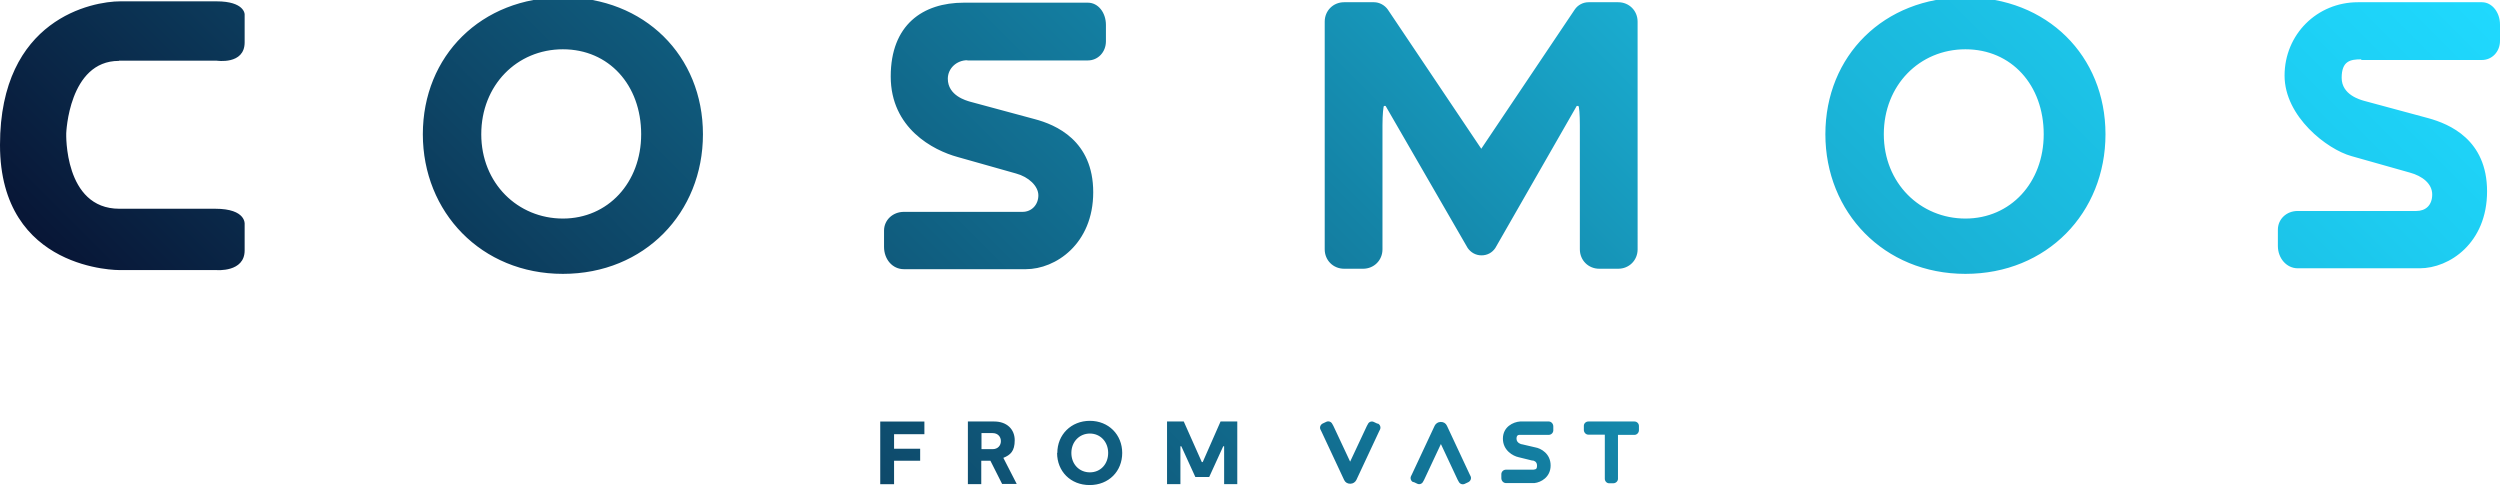 <?xml version="1.0" encoding="UTF-8"?><svg xmlns="http://www.w3.org/2000/svg" xmlns:xlink="http://www.w3.org/1999/xlink" version="1.1" viewBox="0 0 1121 217.5"><defs><style>.cls-1 {
        fill: url(#linear-gradient);
      }</style><linearGradient id="linear-gradient" x1="267.2" y1="357.9" x2="869.9" y2="-244.8" gradientUnits="userSpaceOnUse"><stop offset="0" stop-color="#081636"/><stop offset=".2" stop-color="#0d4465"/><stop offset=".5" stop-color="#1483a6"/><stop offset=".7" stop-color="#1ab1d5"/><stop offset=".9" stop-color="#1dcef3"/><stop offset="1" stop-color="#1fd9fe"/></linearGradient></defs><!--Generator: Adobe Illustrator 28.7.1, SVG Export Plug-In . SVG Version: 1.2.0 Build 142)--><g><g id="Layer_1"><path class="cls-1" d="M433.8,27c-4.9,0-8.8,3.7-8.8,8.3,0,7.6,8.3,9.8,10,10.3l28.9,7.8c9.5,2.5,26.3,9.6,26.3,32.8s-16.9,34.5-30.2,34.5h-54.7c-5.1,0-8.9-4.4-8.9-10v-7.3c0-4.7,3.9-8.4,8.9-8.4h53.2c4.1,0,7.1-3.2,7.1-7.4s-4.4-8.3-10-9.8l-26.2-7.4c-11-3-30-12.9-30-36.1S413.8,1.2,432.2,1.2h55.6c4.6,0,8.1,4.4,8.1,10v7.3c0,4.9-3.6,8.6-8.1,8.6h-54.1c0,0,0,0,0,0ZM1058.8,26.9h54.1c4.5,0,8.1-3.7,8.1-8.6v-7.3c0-5.5-3.6-10-8.1-10h-55.6c-18.4,0-32.9,14.5-32.9,32.9s19.1,33.1,30,36.1l26.2,7.4c5.5,1.5,10,4.9,10,9.8s-3,7.4-7.1,7.4h-53.2c-5.1,0-8.9,3.7-8.9,8.4v7.3c0,5.5,3.9,10,8.9,10h54.7c13.3,0,30.2-11.3,30.2-34.5s-16.9-30.2-26.3-32.8l-28.9-7.8c-1.7-.5-10-2.7-10-10.3s3.9-8.3,8.8-8.3h0c0,0,0,0,0,0ZM944.1,60.2c0,35.2-26.2,62.6-62.8,62.6s-62.8-27.7-62.8-62.6h0c0-35.2,26.2-61.4,62.8-61.4s62.8,26.2,62.8,61.4ZM916.4,60.2c0-22.1-14.5-38.1-35.1-38.1s-36.6,16.1-36.6,38.1,16.4,37.8,36.6,37.8,35.1-16.1,35.1-37.8ZM315.2,60.2c0,35.2-26.2,62.6-62.8,62.6s-62.8-27.7-62.8-62.6h0c0-35.2,26.2-61.4,62.8-61.4s62.8,26.2,62.8,61.4h0ZM287.5,60.2c0-22.1-14.5-38.1-35.1-38.1s-36.6,16.1-36.6,38.1,16.4,37.8,36.6,37.8,35.1-16.1,35.1-37.8ZM725.7,1h-13.4c-2.4,0-4.8,1.2-6.2,3.3l-41.9,62.4-41.9-62.4c-1.4-2-3.8-3.3-6.2-3.3h-13.4c-4.9,0-8.7,3.8-8.7,8.7v102.1c0,4.9,3.8,8.7,8.7,8.7h8.5c4.9,0,8.7-3.8,8.7-8.7v-55.6c0-4.9.4-8.7.7-8.7h.7l36.8,63.7c1.4,2,3.6,3.3,6.2,3.3s4.8-1.2,6.2-3.3l36.5-63.7h.7c.4,0,.7,3.8.7,8.7v55.6c0,4.9,3.8,8.7,8.7,8.7h8.5c4.9,0,8.7-3.8,8.7-8.7V9.7c0-4.9-3.8-8.7-8.7-8.7h.1ZM53.4,27.2h43.7s12.6,2,12.6-8.2V6.4s0-5.8-12.6-5.8h-43.2c-12.3,0-53.9,7.7-53.9,64.4s53.6,56.1,53.6,56.1h43.5s12.6,1.1,12.6-8.8v-11.7s.9-7-13.2-7h-43c-24.9,0-23.8-33.8-23.8-33.8,0,0,1.1-32.5,23.6-32.5h0ZM400.9,194.7v6.5h11.7v5.4h-11.7v10.5h-6.2v-28.1h19.8v5.7h-13.6ZM449.4,217.1l-5.3-10.5h-4.1v10.5h-6v-28.1h11.8c5.7,0,9.2,3.5,9.2,8.4s-1.9,6.6-5.1,7.9l6,11.7h-6.5,0ZM440.1,201.4h5c2.3,0,3.7-1.6,3.7-3.6s-1.4-3.6-3.7-3.6h-5v7.2ZM474.1,203.1c0-8.2,6.2-14.4,14.6-14.4s14.5,6.2,14.5,14.4-6,14.4-14.6,14.4-14.6-6.2-14.6-14.4h0ZM496.9,203.1c0-5-3.5-8.7-8.2-8.7s-8.3,3.7-8.3,8.7,3.5,8.7,8.3,8.7,8.2-3.7,8.2-8.7ZM554.9,217.1h-6v-17h-.4l-6.3,13.8h-6.2l-6.3-13.8h-.4v17h-6v-28.1h7.5l8.1,18.2h.4l8-18.2h7.5v28.1h0ZM617.7,190l-1.7-.8c-1-.5-2.2,0-2.6.9h0l-.5.9-7.5,16-7.5-16-.5-.9c-.5-1-1.6-1.4-2.6-1h0l-1.7.8c-1,.5-1.5,1.7-1,2.7l.4.8,10.2,21.8c.5,1.1,1.5,1.7,2.7,1.7h.1c1.2,0,2.2-.7,2.7-1.7l10.2-21.8.4-.8c.5-1,0-2.3-1-2.7h-.1ZM633.8,216.1l1.7.8c1,.5,2.2,0,2.6-.9h0l.5-.9,7.5-16,7.5,16,.5.9c.5,1,1.6,1.4,2.6,1h0l1.7-.8c1-.5,1.5-1.7,1-2.7l-.4-.8-10.2-21.8c-.5-1.1-1.5-1.7-2.7-1.7h-.1c-1.2,0-2.2.7-2.7,1.7l-10.2,21.8-.4.8c-.5,1,0,2.3,1,2.7h.1ZM694.4,195c1.1,0,2-.8,2.1-1.9h0v-1.9c0-1.1-.8-2.1-1.9-2.2h-13c-3.1.2-7.7,2.4-7.7,7.7s4.6,7.8,7,8.3l6.1,1.5h.3c.3,0,1.9.4,1.9,2.2s-.6,1.7-1.6,1.9h-12.3c-1.1,0-2,.8-2.1,1.9h0v1.9c0,1.1.8,2.1,1.9,2.2h13c2.8-.3,7.2-2.6,7.2-7.9s-4.4-7.7-6.9-8.1l-6-1.4h-.1c-.1,0-2.3-.5-2.3-2.5s1.3-1.7,2-1.7h12.5ZM734.9,191c0-1.1-.9-2-2-2h-20.7c-1.1,0-2,.9-2,1.9h0v1.9c0,1.1.9,2.1,2,2.1h7.4v18.8h0v1c0,1.1.9,2,1.9,2h1.9c1.1,0,2.1-.9,2.1-2v-1h0v-18.7h7.4c1.1,0,2-1,2-2.1v-1.9h0Z"/></g></g></svg>